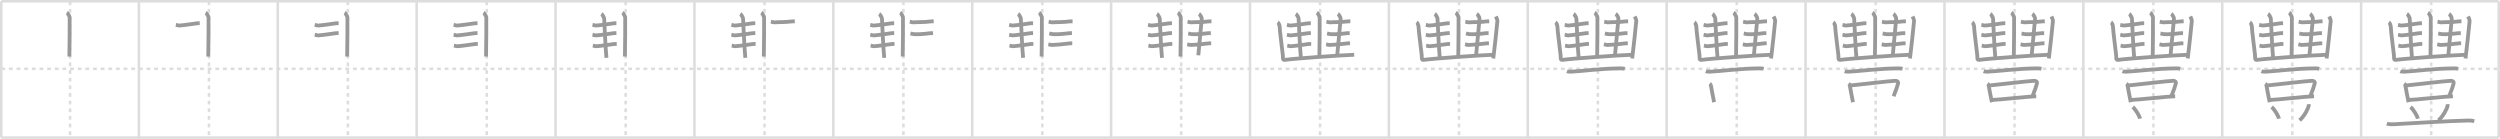 <svg width="1962px" height="109px" viewBox="0 0 1962 109" xmlns="http://www.w3.org/2000/svg" xmlns:xlink="http://www.w3.org/1999/xlink" xml:space="preserve" version="1.1" baseProfile="full">
<line x1="1" y1="1" x2="1961" y2="1" style="stroke:#ddd;stroke-width:2"></line>
<line x1="1" y1="1" x2="1" y2="108" style="stroke:#ddd;stroke-width:2"></line>
<line x1="1" y1="108" x2="1961" y2="108" style="stroke:#ddd;stroke-width:2"></line>
<line x1="1961" y1="1" x2="1961" y2="108" style="stroke:#ddd;stroke-width:2"></line>
<line x1="109" y1="1" x2="109" y2="108" style="stroke:#ddd;stroke-width:2"></line>
<line x1="218" y1="1" x2="218" y2="108" style="stroke:#ddd;stroke-width:2"></line>
<line x1="327" y1="1" x2="327" y2="108" style="stroke:#ddd;stroke-width:2"></line>
<line x1="436" y1="1" x2="436" y2="108" style="stroke:#ddd;stroke-width:2"></line>
<line x1="545" y1="1" x2="545" y2="108" style="stroke:#ddd;stroke-width:2"></line>
<line x1="654" y1="1" x2="654" y2="108" style="stroke:#ddd;stroke-width:2"></line>
<line x1="763" y1="1" x2="763" y2="108" style="stroke:#ddd;stroke-width:2"></line>
<line x1="872" y1="1" x2="872" y2="108" style="stroke:#ddd;stroke-width:2"></line>
<line x1="981" y1="1" x2="981" y2="108" style="stroke:#ddd;stroke-width:2"></line>
<line x1="1090" y1="1" x2="1090" y2="108" style="stroke:#ddd;stroke-width:2"></line>
<line x1="1199" y1="1" x2="1199" y2="108" style="stroke:#ddd;stroke-width:2"></line>
<line x1="1308" y1="1" x2="1308" y2="108" style="stroke:#ddd;stroke-width:2"></line>
<line x1="1417" y1="1" x2="1417" y2="108" style="stroke:#ddd;stroke-width:2"></line>
<line x1="1526" y1="1" x2="1526" y2="108" style="stroke:#ddd;stroke-width:2"></line>
<line x1="1635" y1="1" x2="1635" y2="108" style="stroke:#ddd;stroke-width:2"></line>
<line x1="1744" y1="1" x2="1744" y2="108" style="stroke:#ddd;stroke-width:2"></line>
<line x1="1853" y1="1" x2="1853" y2="108" style="stroke:#ddd;stroke-width:2"></line>
<line x1="1" y1="54" x2="1961" y2="54" style="stroke:#ddd;stroke-width:2;stroke-dasharray:3 3"></line>
<line x1="55" y1="1" x2="55" y2="108" style="stroke:#ddd;stroke-width:2;stroke-dasharray:3 3"></line>
<line x1="164" y1="1" x2="164" y2="108" style="stroke:#ddd;stroke-width:2;stroke-dasharray:3 3"></line>
<line x1="273" y1="1" x2="273" y2="108" style="stroke:#ddd;stroke-width:2;stroke-dasharray:3 3"></line>
<line x1="382" y1="1" x2="382" y2="108" style="stroke:#ddd;stroke-width:2;stroke-dasharray:3 3"></line>
<line x1="491" y1="1" x2="491" y2="108" style="stroke:#ddd;stroke-width:2;stroke-dasharray:3 3"></line>
<line x1="600" y1="1" x2="600" y2="108" style="stroke:#ddd;stroke-width:2;stroke-dasharray:3 3"></line>
<line x1="709" y1="1" x2="709" y2="108" style="stroke:#ddd;stroke-width:2;stroke-dasharray:3 3"></line>
<line x1="818" y1="1" x2="818" y2="108" style="stroke:#ddd;stroke-width:2;stroke-dasharray:3 3"></line>
<line x1="927" y1="1" x2="927" y2="108" style="stroke:#ddd;stroke-width:2;stroke-dasharray:3 3"></line>
<line x1="1036" y1="1" x2="1036" y2="108" style="stroke:#ddd;stroke-width:2;stroke-dasharray:3 3"></line>
<line x1="1145" y1="1" x2="1145" y2="108" style="stroke:#ddd;stroke-width:2;stroke-dasharray:3 3"></line>
<line x1="1254" y1="1" x2="1254" y2="108" style="stroke:#ddd;stroke-width:2;stroke-dasharray:3 3"></line>
<line x1="1363" y1="1" x2="1363" y2="108" style="stroke:#ddd;stroke-width:2;stroke-dasharray:3 3"></line>
<line x1="1472" y1="1" x2="1472" y2="108" style="stroke:#ddd;stroke-width:2;stroke-dasharray:3 3"></line>
<line x1="1581" y1="1" x2="1581" y2="108" style="stroke:#ddd;stroke-width:2;stroke-dasharray:3 3"></line>
<line x1="1690" y1="1" x2="1690" y2="108" style="stroke:#ddd;stroke-width:2;stroke-dasharray:3 3"></line>
<line x1="1799" y1="1" x2="1799" y2="108" style="stroke:#ddd;stroke-width:2;stroke-dasharray:3 3"></line>
<line x1="1908" y1="1" x2="1908" y2="108" style="stroke:#ddd;stroke-width:2;stroke-dasharray:3 3"></line>
<path d="M52.49,9.88c0.65,0.38,2.03,2.88,2.16,3.65c0.13,0.77-0.08,26.04-0.21,30.85" style="fill:none;stroke:#999;stroke-width:3"></path>

<path d="M161.49,9.88c0.65,0.38,2.03,2.88,2.16,3.65c0.13,0.77-0.08,26.04-0.21,30.85" style="fill:none;stroke:#999;stroke-width:3"></path>
<path d="M138.0,19.5c1.25,0.25,2.18,0.59,2.67,0.55C145.0,19.74,149.25,19,154.6,18.3c0.73-0.1,0.9-0.05,2.15-0.05" style="fill:none;stroke:#999;stroke-width:3"></path>

<path d="M270.49,9.88c0.65,0.38,2.03,2.88,2.16,3.65c0.13,0.77-0.08,26.04-0.21,30.85" style="fill:none;stroke:#999;stroke-width:3"></path>
<path d="M247.0,19.5c1.25,0.25,2.18,0.59,2.67,0.55C254.0,19.74,258.25,19,263.6,18.3c0.73-0.1,0.9-0.05,2.15-0.05" style="fill:none;stroke:#999;stroke-width:3"></path>
<path d="M247.0,27.25c1.25,0.25,2.18,0.59,2.67,0.55c4.33-0.31,8.58-1.05,13.94-1.75c0.73-0.1,0.9-0.05,2.15-0.05" style="fill:none;stroke:#999;stroke-width:3"></path>

<path d="M379.49,9.88c0.65,0.38,2.03,2.88,2.16,3.65c0.13,0.77-0.08,26.04-0.21,30.85" style="fill:none;stroke:#999;stroke-width:3"></path>
<path d="M356.0,19.5c1.25,0.25,2.18,0.59,2.67,0.55C363.0,19.74,367.25,19,372.6,18.3c0.73-0.1,0.9-0.05,2.15-0.05" style="fill:none;stroke:#999;stroke-width:3"></path>
<path d="M356.0,27.25c1.25,0.25,2.18,0.59,2.67,0.55c4.33-0.31,8.58-1.05,13.94-1.75c0.73-0.1,0.9-0.05,2.15-0.05" style="fill:none;stroke:#999;stroke-width:3"></path>
<path d="M356.25,35.75c1.25,0.25,2.18,0.59,2.67,0.55c4.33-0.31,8.58-1.05,13.94-1.75c0.73-0.1,0.9-0.05,2.15-0.05" style="fill:none;stroke:#999;stroke-width:3"></path>

<path d="M488.49,9.88c0.65,0.38,2.03,2.88,2.16,3.65c0.13,0.77-0.08,26.04-0.21,30.85" style="fill:none;stroke:#999;stroke-width:3"></path>
<path d="M465.0,19.5c1.25,0.25,2.18,0.59,2.67,0.55C472.0,19.74,476.25,19,481.6,18.3c0.73-0.1,0.9-0.05,2.15-0.05" style="fill:none;stroke:#999;stroke-width:3"></path>
<path d="M465.0,27.25c1.25,0.25,2.18,0.59,2.67,0.55c4.33-0.31,8.58-1.05,13.94-1.75c0.73-0.1,0.9-0.05,2.15-0.05" style="fill:none;stroke:#999;stroke-width:3"></path>
<path d="M465.25,35.75c1.25,0.25,2.18,0.59,2.67,0.55c4.33-0.31,8.58-1.05,13.94-1.75c0.73-0.1,0.9-0.05,2.15-0.05" style="fill:none;stroke:#999;stroke-width:3"></path>
<path d="M471.99,10.88c0.65,0.38,2.12,2.87,2.16,3.65c0.35,6.96,1.1,24.21,1.79,30.85" style="fill:none;stroke:#999;stroke-width:3"></path>

<path d="M597.49,9.88c0.65,0.38,2.03,2.88,2.16,3.65c0.13,0.77-0.08,26.04-0.21,30.85" style="fill:none;stroke:#999;stroke-width:3"></path>
<path d="M574.0,19.5c1.25,0.25,2.18,0.59,2.67,0.55C581.0,19.74,585.25,19,590.6,18.3c0.73-0.1,0.9-0.05,2.15-0.05" style="fill:none;stroke:#999;stroke-width:3"></path>
<path d="M574.0,27.25c1.25,0.25,2.18,0.59,2.67,0.55c4.33-0.31,8.58-1.05,13.94-1.75c0.73-0.1,0.9-0.05,2.15-0.05" style="fill:none;stroke:#999;stroke-width:3"></path>
<path d="M574.25,35.75c1.25,0.25,2.18,0.59,2.67,0.55c4.33-0.31,8.58-1.05,13.94-1.75c0.73-0.1,0.9-0.05,2.15-0.05" style="fill:none;stroke:#999;stroke-width:3"></path>
<path d="M580.99,10.88c0.65,0.38,2.12,2.87,2.16,3.65c0.35,6.96,1.1,24.21,1.79,30.85" style="fill:none;stroke:#999;stroke-width:3"></path>
<path d="M605.0,17c1.25,0.25,2.18,0.59,2.67,0.55C612.0,17.24,616.25,17.5,621.6,16.8c0.73-0.1,0.9-0.05,2.15-0.05" style="fill:none;stroke:#999;stroke-width:3"></path>

<path d="M706.49,9.88c0.65,0.38,2.03,2.88,2.16,3.65c0.13,0.77-0.08,26.04-0.21,30.85" style="fill:none;stroke:#999;stroke-width:3"></path>
<path d="M683.0,19.5c1.25,0.25,2.18,0.59,2.67,0.55C690.0,19.74,694.25,19,699.6,18.3c0.73-0.1,0.9-0.05,2.15-0.05" style="fill:none;stroke:#999;stroke-width:3"></path>
<path d="M683.0,27.25c1.25,0.25,2.18,0.59,2.67,0.55c4.33-0.31,8.58-1.05,13.94-1.75c0.73-0.1,0.9-0.05,2.15-0.05" style="fill:none;stroke:#999;stroke-width:3"></path>
<path d="M683.25,35.75c1.25,0.25,2.18,0.59,2.67,0.55c4.33-0.31,8.58-1.05,13.94-1.75c0.73-0.1,0.9-0.05,2.15-0.05" style="fill:none;stroke:#999;stroke-width:3"></path>
<path d="M689.99,10.88c0.65,0.38,2.12,2.87,2.16,3.65c0.35,6.96,1.1,24.21,1.79,30.85" style="fill:none;stroke:#999;stroke-width:3"></path>
<path d="M714.0,17c1.25,0.25,2.18,0.59,2.67,0.55C721.0,17.24,725.25,17.5,730.6,16.8c0.73-0.1,0.9-0.05,2.15-0.05" style="fill:none;stroke:#999;stroke-width:3"></path>
<path d="M714.5,26.25c1.25,0.25,2.18,0.53,2.67,0.55c3.58,0.2,7.58-0.05,12.94-0.75C730.84,25.96,731.0,26,732.25,26" style="fill:none;stroke:#999;stroke-width:3"></path>

<path d="M815.49,9.88c0.65,0.38,2.03,2.88,2.16,3.65c0.13,0.77-0.08,26.04-0.21,30.85" style="fill:none;stroke:#999;stroke-width:3"></path>
<path d="M792.0,19.5c1.25,0.25,2.18,0.59,2.67,0.55C799.0,19.74,803.25,19,808.6,18.3c0.73-0.1,0.9-0.05,2.15-0.05" style="fill:none;stroke:#999;stroke-width:3"></path>
<path d="M792.0,27.25c1.25,0.25,2.18,0.59,2.67,0.55c4.33-0.31,8.58-1.05,13.94-1.75c0.73-0.1,0.9-0.05,2.15-0.05" style="fill:none;stroke:#999;stroke-width:3"></path>
<path d="M792.25,35.75c1.25,0.25,2.18,0.59,2.67,0.55c4.33-0.31,8.58-1.05,13.94-1.75c0.73-0.1,0.9-0.05,2.15-0.05" style="fill:none;stroke:#999;stroke-width:3"></path>
<path d="M798.99,10.88c0.65,0.38,2.12,2.87,2.16,3.65c0.35,6.96,1.1,24.21,1.79,30.85" style="fill:none;stroke:#999;stroke-width:3"></path>
<path d="M823.0,17c1.25,0.25,2.18,0.59,2.67,0.55C830.0,17.24,834.25,17.5,839.6,16.8c0.73-0.1,0.9-0.05,2.15-0.05" style="fill:none;stroke:#999;stroke-width:3"></path>
<path d="M823.5,26.25c1.25,0.25,2.18,0.53,2.67,0.55c3.58,0.2,7.58-0.05,12.94-0.75C839.84,25.96,840.0,26,841.25,26" style="fill:none;stroke:#999;stroke-width:3"></path>
<path d="M822.75,34.75C824.0,35,824.93,35.31,825.42,35.3c3.08-0.05,8.58-0.55,13.94-1.25c0.73-0.1,0.9-0.05,2.15-0.05" style="fill:none;stroke:#999;stroke-width:3"></path>

<path d="M924.49,9.88c0.65,0.38,2.03,2.88,2.16,3.65c0.13,0.77-0.08,26.04-0.21,30.85" style="fill:none;stroke:#999;stroke-width:3"></path>
<path d="M901.0,19.5c1.25,0.25,2.18,0.59,2.67,0.55C908.0,19.74,912.25,19,917.6,18.3c0.73-0.1,0.9-0.05,2.15-0.05" style="fill:none;stroke:#999;stroke-width:3"></path>
<path d="M901.0,27.25c1.25,0.25,2.18,0.59,2.67,0.55c4.33-0.31,8.58-1.05,13.94-1.75c0.73-0.1,0.9-0.05,2.15-0.05" style="fill:none;stroke:#999;stroke-width:3"></path>
<path d="M901.25,35.75c1.25,0.25,2.18,0.59,2.67,0.55c4.33-0.31,8.58-1.05,13.94-1.75c0.73-0.1,0.9-0.05,2.15-0.05" style="fill:none;stroke:#999;stroke-width:3"></path>
<path d="M907.99,10.88c0.65,0.38,2.12,2.87,2.16,3.65c0.35,6.96,1.1,24.21,1.79,30.85" style="fill:none;stroke:#999;stroke-width:3"></path>
<path d="M932.0,17c1.25,0.25,2.18,0.59,2.67,0.55C939.0,17.24,943.25,17.5,948.6,16.8c0.73-0.1,0.9-0.05,2.15-0.05" style="fill:none;stroke:#999;stroke-width:3"></path>
<path d="M932.5,26.25c1.25,0.25,2.18,0.53,2.67,0.55c3.58,0.2,7.58-0.05,12.94-0.75C948.84,25.96,949.0,26,950.25,26" style="fill:none;stroke:#999;stroke-width:3"></path>
<path d="M931.75,34.75C933.0,35,933.93,35.31,934.42,35.3c3.08-0.05,8.58-0.55,13.94-1.25c0.73-0.1,0.9-0.05,2.15-0.05" style="fill:none;stroke:#999;stroke-width:3"></path>
<path d="M940.99,10.88c0.65,0.38,2.22,2.87,2.16,3.65C942.5,23,941.0,36.25,940.44,43.38" style="fill:none;stroke:#999;stroke-width:3"></path>

<path d="M1033.49,9.88c0.65,0.38,2.03,2.88,2.16,3.65c0.13,0.77-0.08,26.04-0.21,30.85" style="fill:none;stroke:#999;stroke-width:3"></path>
<path d="M1010.0,19.5c1.25,0.25,2.18,0.59,2.67,0.55C1017.0,19.74,1021.25,19,1026.6,18.3c0.73-0.1,0.9-0.05,2.15-0.05" style="fill:none;stroke:#999;stroke-width:3"></path>
<path d="M1010.0,27.25c1.25,0.25,2.18,0.59,2.67,0.55c4.33-0.31,8.58-1.05,13.94-1.75c0.73-0.1,0.9-0.05,2.15-0.05" style="fill:none;stroke:#999;stroke-width:3"></path>
<path d="M1010.25,35.75c1.25,0.25,2.18,0.59,2.67,0.55c4.33-0.31,8.58-1.05,13.94-1.75c0.73-0.1,0.9-0.05,2.15-0.05" style="fill:none;stroke:#999;stroke-width:3"></path>
<path d="M1016.99,10.88c0.65,0.38,2.12,2.87,2.16,3.65c0.35,6.96,1.1,24.21,1.79,30.85" style="fill:none;stroke:#999;stroke-width:3"></path>
<path d="M1041.0,17c1.25,0.25,2.18,0.59,2.67,0.55C1048.0,17.24,1052.25,17.5,1057.6,16.8c0.73-0.1,0.9-0.05,2.15-0.05" style="fill:none;stroke:#999;stroke-width:3"></path>
<path d="M1041.5,26.25c1.25,0.25,2.18,0.53,2.67,0.55c3.58,0.2,7.58-0.05,12.94-0.75C1057.84,25.96,1058.0,26,1059.25,26" style="fill:none;stroke:#999;stroke-width:3"></path>
<path d="M1040.75,34.75C1042.0,35,1042.93,35.31,1043.42,35.3c3.08-0.05,8.58-0.55,13.94-1.25c0.73-0.1,0.9-0.05,2.15-0.05" style="fill:none;stroke:#999;stroke-width:3"></path>
<path d="M1049.99,10.88c0.65,0.38,2.22,2.87,2.16,3.65C1051.5,23,1050.0,36.25,1049.44,43.38" style="fill:none;stroke:#999;stroke-width:3"></path>
<path d="M1002.74,17.5c0.76,0.45,1.47,2.34,1.51,3.25c0.25,5.25,1.5,13,2.5,22.5c0.22,2.05-0.38,4.03,1.5,3.75c6.75-1,45-3.75,54.5-4" style="fill:none;stroke:#999;stroke-width:3"></path>

<path d="M1142.49,9.88c0.65,0.38,2.03,2.88,2.16,3.65c0.13,0.77-0.08,26.04-0.21,30.85" style="fill:none;stroke:#999;stroke-width:3"></path>
<path d="M1119.0,19.5c1.25,0.25,2.18,0.59,2.67,0.55C1126.0,19.74,1130.25,19,1135.6,18.3c0.73-0.1,0.9-0.05,2.15-0.05" style="fill:none;stroke:#999;stroke-width:3"></path>
<path d="M1119.0,27.25c1.25,0.25,2.18,0.59,2.67,0.55c4.33-0.31,8.58-1.05,13.94-1.75c0.73-0.1,0.9-0.05,2.15-0.05" style="fill:none;stroke:#999;stroke-width:3"></path>
<path d="M1119.25,35.75c1.25,0.25,2.18,0.59,2.67,0.55c4.33-0.31,8.58-1.05,13.94-1.75c0.73-0.1,0.9-0.05,2.15-0.05" style="fill:none;stroke:#999;stroke-width:3"></path>
<path d="M1125.99,10.88c0.65,0.38,2.12,2.87,2.16,3.65c0.35,6.96,1.1,24.21,1.79,30.85" style="fill:none;stroke:#999;stroke-width:3"></path>
<path d="M1150.0,17c1.25,0.25,2.18,0.59,2.67,0.55C1157.0,17.24,1161.25,17.5,1166.6,16.8c0.73-0.1,0.9-0.05,2.15-0.05" style="fill:none;stroke:#999;stroke-width:3"></path>
<path d="M1150.5,26.25c1.25,0.25,2.18,0.53,2.67,0.55c3.58,0.2,7.58-0.05,12.94-0.75C1166.84,25.96,1167.0,26,1168.25,26" style="fill:none;stroke:#999;stroke-width:3"></path>
<path d="M1149.75,34.75C1151.0,35,1151.93,35.31,1152.42,35.3c3.08-0.05,8.58-0.55,13.94-1.25c0.73-0.1,0.9-0.05,2.15-0.05" style="fill:none;stroke:#999;stroke-width:3"></path>
<path d="M1158.99,10.88c0.65,0.38,2.22,2.87,2.16,3.65C1160.5,23,1159.0,36.25,1158.44,43.38" style="fill:none;stroke:#999;stroke-width:3"></path>
<path d="M1111.74,17.5c0.76,0.45,1.47,2.34,1.51,3.25c0.25,5.25,1.5,13,2.5,22.5c0.22,2.05-0.38,4.03,1.5,3.75c6.75-1,45-3.75,54.5-4" style="fill:none;stroke:#999;stroke-width:3"></path>
<path d="M1173.99,12.88c0.51,1.12,1.23,2.88,1.16,3.65c-0.4,4.71-2.4,22.96-3.21,29.35" style="fill:none;stroke:#999;stroke-width:3"></path>

<path d="M1251.49,9.88c0.65,0.38,2.03,2.88,2.16,3.65c0.13,0.77-0.08,26.04-0.21,30.85" style="fill:none;stroke:#999;stroke-width:3"></path>
<path d="M1228.0,19.5c1.25,0.25,2.18,0.59,2.67,0.55C1235.0,19.74,1239.25,19,1244.6,18.3c0.73-0.1,0.9-0.05,2.15-0.05" style="fill:none;stroke:#999;stroke-width:3"></path>
<path d="M1228.0,27.25c1.25,0.25,2.18,0.59,2.67,0.55c4.33-0.31,8.58-1.05,13.94-1.75c0.73-0.1,0.9-0.05,2.15-0.05" style="fill:none;stroke:#999;stroke-width:3"></path>
<path d="M1228.25,35.75c1.25,0.25,2.18,0.59,2.67,0.55c4.33-0.31,8.58-1.05,13.94-1.75c0.73-0.1,0.9-0.05,2.15-0.05" style="fill:none;stroke:#999;stroke-width:3"></path>
<path d="M1234.99,10.88c0.65,0.38,2.12,2.87,2.16,3.65c0.35,6.96,1.1,24.21,1.79,30.85" style="fill:none;stroke:#999;stroke-width:3"></path>
<path d="M1259.0,17c1.25,0.25,2.18,0.59,2.67,0.55C1266.0,17.24,1270.25,17.5,1275.6,16.8c0.73-0.1,0.9-0.05,2.15-0.05" style="fill:none;stroke:#999;stroke-width:3"></path>
<path d="M1259.5,26.25c1.25,0.25,2.18,0.53,2.67,0.55c3.58,0.2,7.58-0.05,12.94-0.75C1275.84,25.96,1276.0,26,1277.25,26" style="fill:none;stroke:#999;stroke-width:3"></path>
<path d="M1258.75,34.75C1260.0,35,1260.93,35.31,1261.42,35.3c3.08-0.05,8.58-0.55,13.94-1.25c0.73-0.1,0.9-0.05,2.15-0.05" style="fill:none;stroke:#999;stroke-width:3"></path>
<path d="M1267.99,10.88c0.65,0.38,2.22,2.87,2.16,3.65C1269.5,23,1268.0,36.25,1267.44,43.38" style="fill:none;stroke:#999;stroke-width:3"></path>
<path d="M1220.74,17.5c0.76,0.45,1.47,2.34,1.51,3.25c0.25,5.25,1.5,13,2.5,22.5c0.22,2.05-0.38,4.03,1.5,3.75c6.75-1,45-3.75,54.5-4" style="fill:none;stroke:#999;stroke-width:3"></path>
<path d="M1282.99,12.88c0.51,1.12,1.23,2.88,1.16,3.65c-0.4,4.71-2.4,22.96-3.21,29.35" style="fill:none;stroke:#999;stroke-width:3"></path>
<path d="M1229.77,55.9c0.86,0.35,2.42,0.39,3.28,0.35c8.91-0.4,22.65-2.49,39.05-2.59c1.43-0.01,2.28,0.17,3,0.34" style="fill:none;stroke:#999;stroke-width:3"></path>

<path d="M1360.49,9.88c0.65,0.38,2.03,2.88,2.16,3.65c0.13,0.77-0.08,26.04-0.21,30.85" style="fill:none;stroke:#999;stroke-width:3"></path>
<path d="M1337.0,19.5c1.25,0.25,2.18,0.59,2.67,0.55C1344.0,19.74,1348.25,19,1353.6,18.3c0.73-0.1,0.9-0.05,2.15-0.05" style="fill:none;stroke:#999;stroke-width:3"></path>
<path d="M1337.0,27.25c1.25,0.25,2.18,0.59,2.67,0.55c4.33-0.31,8.58-1.05,13.94-1.75c0.73-0.1,0.9-0.05,2.15-0.05" style="fill:none;stroke:#999;stroke-width:3"></path>
<path d="M1337.25,35.75c1.25,0.25,2.18,0.59,2.67,0.55c4.33-0.31,8.58-1.05,13.94-1.75c0.73-0.1,0.9-0.05,2.15-0.05" style="fill:none;stroke:#999;stroke-width:3"></path>
<path d="M1343.99,10.88c0.65,0.38,2.12,2.87,2.16,3.65c0.35,6.96,1.1,24.21,1.79,30.85" style="fill:none;stroke:#999;stroke-width:3"></path>
<path d="M1368.0,17c1.25,0.25,2.18,0.59,2.67,0.55C1375.0,17.24,1379.25,17.5,1384.6,16.8c0.73-0.1,0.9-0.05,2.15-0.05" style="fill:none;stroke:#999;stroke-width:3"></path>
<path d="M1368.5,26.25c1.25,0.25,2.18,0.53,2.67,0.55c3.58,0.2,7.58-0.05,12.94-0.75C1384.84,25.96,1385.0,26,1386.25,26" style="fill:none;stroke:#999;stroke-width:3"></path>
<path d="M1367.75,34.75C1369.0,35,1369.93,35.31,1370.42,35.3c3.08-0.05,8.58-0.55,13.94-1.25c0.73-0.1,0.9-0.05,2.15-0.05" style="fill:none;stroke:#999;stroke-width:3"></path>
<path d="M1376.99,10.88c0.65,0.38,2.22,2.87,2.16,3.65C1378.5,23,1377.0,36.25,1376.44,43.38" style="fill:none;stroke:#999;stroke-width:3"></path>
<path d="M1329.74,17.5c0.76,0.45,1.47,2.34,1.51,3.25c0.25,5.25,1.5,13,2.5,22.5c0.22,2.05-0.38,4.03,1.5,3.75c6.75-1,45-3.75,54.5-4" style="fill:none;stroke:#999;stroke-width:3"></path>
<path d="M1391.99,12.88c0.51,1.12,1.23,2.88,1.16,3.65c-0.4,4.71-2.4,22.96-3.21,29.35" style="fill:none;stroke:#999;stroke-width:3"></path>
<path d="M1338.77,55.9c0.86,0.35,2.42,0.39,3.28,0.35c8.91-0.4,22.65-2.49,39.05-2.59c1.43-0.01,2.28,0.17,3,0.34" style="fill:none;stroke:#999;stroke-width:3"></path>
<path d="M1341.78,65.66c0.37,0.26,0.85,0.96,0.92,1.3c0.51,2.47,1.39,8.32,2.53,13.24" style="fill:none;stroke:#999;stroke-width:3"></path>

<path d="M1469.49,9.88c0.65,0.38,2.03,2.88,2.16,3.65c0.13,0.77-0.08,26.04-0.21,30.85" style="fill:none;stroke:#999;stroke-width:3"></path>
<path d="M1446.0,19.5c1.25,0.25,2.18,0.59,2.67,0.55C1453.0,19.74,1457.25,19,1462.6,18.3c0.73-0.1,0.9-0.05,2.15-0.05" style="fill:none;stroke:#999;stroke-width:3"></path>
<path d="M1446.0,27.25c1.25,0.25,2.18,0.59,2.67,0.55c4.33-0.31,8.58-1.05,13.94-1.75c0.73-0.1,0.9-0.05,2.15-0.05" style="fill:none;stroke:#999;stroke-width:3"></path>
<path d="M1446.25,35.75c1.25,0.25,2.18,0.59,2.67,0.55c4.33-0.31,8.58-1.05,13.94-1.75c0.73-0.1,0.9-0.05,2.15-0.05" style="fill:none;stroke:#999;stroke-width:3"></path>
<path d="M1452.99,10.88c0.65,0.38,2.12,2.87,2.16,3.65c0.35,6.96,1.1,24.21,1.79,30.85" style="fill:none;stroke:#999;stroke-width:3"></path>
<path d="M1477.0,17c1.25,0.25,2.18,0.59,2.67,0.55C1484.0,17.24,1488.25,17.5,1493.6,16.8c0.73-0.1,0.9-0.05,2.15-0.05" style="fill:none;stroke:#999;stroke-width:3"></path>
<path d="M1477.5,26.25c1.25,0.25,2.18,0.53,2.67,0.55c3.58,0.2,7.58-0.05,12.94-0.75C1493.84,25.96,1494.0,26,1495.25,26" style="fill:none;stroke:#999;stroke-width:3"></path>
<path d="M1476.75,34.75C1478.0,35,1478.93,35.31,1479.42,35.3c3.08-0.05,8.58-0.55,13.94-1.25c0.73-0.1,0.9-0.05,2.15-0.05" style="fill:none;stroke:#999;stroke-width:3"></path>
<path d="M1485.99,10.88c0.65,0.38,2.22,2.87,2.16,3.65C1487.5,23,1486.0,36.25,1485.44,43.38" style="fill:none;stroke:#999;stroke-width:3"></path>
<path d="M1438.74,17.5c0.76,0.45,1.47,2.34,1.51,3.25c0.25,5.25,1.5,13,2.5,22.5c0.22,2.05-0.38,4.03,1.5,3.75c6.75-1,45-3.75,54.5-4" style="fill:none;stroke:#999;stroke-width:3"></path>
<path d="M1500.99,12.88c0.51,1.12,1.23,2.88,1.16,3.65c-0.4,4.71-2.4,22.96-3.21,29.35" style="fill:none;stroke:#999;stroke-width:3"></path>
<path d="M1447.77,55.9c0.86,0.35,2.42,0.39,3.28,0.35c8.91-0.4,22.65-2.49,39.05-2.59c1.43-0.01,2.28,0.17,3,0.34" style="fill:none;stroke:#999;stroke-width:3"></path>
<path d="M1450.78,65.66c0.37,0.26,0.85,0.96,0.92,1.3c0.51,2.47,1.39,8.32,2.53,13.24" style="fill:none;stroke:#999;stroke-width:3"></path>
<path d="M1452.22,67.08c5.68-0.5,31.18-3.58,35.05-3.66c1.6-0.03,2.68,0.64,2.32,2.08c-0.65,2.58-1.55,5.11-3.5,10.04" style="fill:none;stroke:#999;stroke-width:3"></path>

<path d="M1578.49,9.88c0.65,0.38,2.03,2.88,2.16,3.65c0.13,0.77-0.08,26.04-0.21,30.85" style="fill:none;stroke:#999;stroke-width:3"></path>
<path d="M1555.0,19.5c1.25,0.25,2.18,0.59,2.67,0.55C1562.0,19.74,1566.25,19,1571.6,18.3c0.73-0.1,0.9-0.05,2.15-0.05" style="fill:none;stroke:#999;stroke-width:3"></path>
<path d="M1555.0,27.25c1.25,0.25,2.18,0.59,2.67,0.55c4.33-0.31,8.58-1.05,13.94-1.75c0.73-0.1,0.9-0.05,2.15-0.05" style="fill:none;stroke:#999;stroke-width:3"></path>
<path d="M1555.25,35.75c1.25,0.25,2.18,0.59,2.67,0.55c4.33-0.31,8.58-1.05,13.94-1.75c0.73-0.1,0.9-0.05,2.15-0.05" style="fill:none;stroke:#999;stroke-width:3"></path>
<path d="M1561.99,10.88c0.65,0.38,2.12,2.87,2.16,3.65c0.35,6.96,1.1,24.21,1.79,30.85" style="fill:none;stroke:#999;stroke-width:3"></path>
<path d="M1586.0,17c1.25,0.25,2.18,0.59,2.67,0.55C1593.0,17.24,1597.25,17.5,1602.6,16.8c0.73-0.1,0.9-0.05,2.15-0.05" style="fill:none;stroke:#999;stroke-width:3"></path>
<path d="M1586.5,26.25c1.25,0.25,2.18,0.53,2.67,0.55c3.58,0.2,7.58-0.05,12.94-0.75C1602.84,25.96,1603.0,26,1604.25,26" style="fill:none;stroke:#999;stroke-width:3"></path>
<path d="M1585.75,34.75C1587.0,35,1587.93,35.31,1588.42,35.3c3.08-0.05,8.58-0.55,13.94-1.25c0.73-0.1,0.9-0.05,2.15-0.05" style="fill:none;stroke:#999;stroke-width:3"></path>
<path d="M1594.99,10.88c0.65,0.38,2.22,2.87,2.16,3.65C1596.5,23,1595.0,36.25,1594.44,43.38" style="fill:none;stroke:#999;stroke-width:3"></path>
<path d="M1547.74,17.5c0.76,0.45,1.47,2.34,1.51,3.25c0.25,5.25,1.5,13,2.5,22.5c0.22,2.05-0.38,4.03,1.5,3.75c6.75-1,45-3.75,54.5-4" style="fill:none;stroke:#999;stroke-width:3"></path>
<path d="M1609.99,12.88c0.51,1.12,1.23,2.88,1.16,3.65c-0.4,4.71-2.4,22.96-3.21,29.35" style="fill:none;stroke:#999;stroke-width:3"></path>
<path d="M1556.77,55.9c0.86,0.35,2.42,0.39,3.28,0.35c8.91-0.4,22.65-2.49,39.05-2.59c1.43-0.01,2.28,0.17,3,0.34" style="fill:none;stroke:#999;stroke-width:3"></path>
<path d="M1559.78,65.66c0.37,0.26,0.85,0.96,0.92,1.3c0.51,2.47,1.39,8.32,2.53,13.24" style="fill:none;stroke:#999;stroke-width:3"></path>
<path d="M1561.22,67.08c5.68-0.5,31.18-3.58,35.05-3.66c1.6-0.03,2.68,0.64,2.32,2.08c-0.65,2.58-1.55,5.11-3.5,10.04" style="fill:none;stroke:#999;stroke-width:3"></path>
<path d="M1563.53,78.43c4.19,0,28.73-2.8,34.52-2.88" style="fill:none;stroke:#999;stroke-width:3"></path>

<path d="M1687.49,9.88c0.65,0.38,2.03,2.88,2.16,3.65c0.13,0.77-0.08,26.04-0.21,30.85" style="fill:none;stroke:#999;stroke-width:3"></path>
<path d="M1664.0,19.5c1.25,0.25,2.18,0.59,2.67,0.55C1671.0,19.74,1675.25,19,1680.6,18.3c0.73-0.1,0.9-0.05,2.15-0.05" style="fill:none;stroke:#999;stroke-width:3"></path>
<path d="M1664.0,27.25c1.25,0.25,2.18,0.59,2.67,0.55c4.33-0.31,8.58-1.05,13.94-1.75c0.73-0.1,0.9-0.05,2.15-0.05" style="fill:none;stroke:#999;stroke-width:3"></path>
<path d="M1664.25,35.75c1.25,0.25,2.18,0.59,2.67,0.55c4.33-0.31,8.58-1.05,13.94-1.75c0.73-0.1,0.9-0.05,2.15-0.05" style="fill:none;stroke:#999;stroke-width:3"></path>
<path d="M1670.99,10.88c0.65,0.38,2.12,2.87,2.16,3.65c0.35,6.96,1.1,24.21,1.79,30.85" style="fill:none;stroke:#999;stroke-width:3"></path>
<path d="M1695.0,17c1.25,0.25,2.18,0.59,2.67,0.55C1702.0,17.24,1706.25,17.5,1711.6,16.8c0.73-0.1,0.9-0.05,2.15-0.05" style="fill:none;stroke:#999;stroke-width:3"></path>
<path d="M1695.5,26.25c1.25,0.25,2.18,0.53,2.67,0.55c3.58,0.2,7.58-0.05,12.94-0.75C1711.84,25.96,1712.0,26,1713.25,26" style="fill:none;stroke:#999;stroke-width:3"></path>
<path d="M1694.75,34.75C1696.0,35,1696.93,35.31,1697.42,35.3c3.08-0.05,8.58-0.55,13.94-1.25c0.73-0.1,0.9-0.05,2.15-0.05" style="fill:none;stroke:#999;stroke-width:3"></path>
<path d="M1703.99,10.88c0.65,0.38,2.22,2.87,2.16,3.65C1705.5,23,1704.0,36.25,1703.44,43.38" style="fill:none;stroke:#999;stroke-width:3"></path>
<path d="M1656.74,17.5c0.76,0.45,1.47,2.34,1.51,3.25c0.25,5.25,1.5,13,2.5,22.5c0.22,2.05-0.38,4.03,1.5,3.75c6.75-1,45-3.75,54.5-4" style="fill:none;stroke:#999;stroke-width:3"></path>
<path d="M1718.99,12.88c0.51,1.12,1.23,2.88,1.16,3.65c-0.4,4.71-2.4,22.96-3.21,29.35" style="fill:none;stroke:#999;stroke-width:3"></path>
<path d="M1665.77,55.9c0.86,0.35,2.42,0.39,3.28,0.35c8.91-0.4,22.65-2.49,39.05-2.59c1.43-0.01,2.28,0.17,3,0.34" style="fill:none;stroke:#999;stroke-width:3"></path>
<path d="M1668.78,65.66c0.37,0.26,0.85,0.96,0.92,1.3c0.51,2.47,1.39,8.32,2.53,13.24" style="fill:none;stroke:#999;stroke-width:3"></path>
<path d="M1670.22,67.08c5.68-0.5,31.18-3.58,35.05-3.66c1.6-0.03,2.68,0.64,2.32,2.08c-0.65,2.58-1.55,5.11-3.5,10.04" style="fill:none;stroke:#999;stroke-width:3"></path>
<path d="M1672.53,78.43c4.19,0,28.73-2.8,34.52-2.88" style="fill:none;stroke:#999;stroke-width:3"></path>
<path d="M1673.78,84c2.02,1.61,5.21,6.63,5.71,9.14" style="fill:none;stroke:#999;stroke-width:3"></path>

<path d="M1796.49,9.88c0.65,0.38,2.03,2.88,2.16,3.65c0.13,0.77-0.08,26.04-0.21,30.85" style="fill:none;stroke:#999;stroke-width:3"></path>
<path d="M1773.0,19.5c1.25,0.25,2.18,0.59,2.67,0.55C1780.0,19.74,1784.25,19,1789.6,18.3c0.73-0.1,0.9-0.05,2.15-0.05" style="fill:none;stroke:#999;stroke-width:3"></path>
<path d="M1773.0,27.25c1.25,0.25,2.18,0.59,2.67,0.55c4.33-0.31,8.58-1.05,13.94-1.75c0.73-0.1,0.9-0.05,2.15-0.05" style="fill:none;stroke:#999;stroke-width:3"></path>
<path d="M1773.25,35.75c1.25,0.25,2.18,0.59,2.67,0.55c4.33-0.31,8.58-1.05,13.94-1.75c0.73-0.1,0.9-0.05,2.15-0.05" style="fill:none;stroke:#999;stroke-width:3"></path>
<path d="M1779.99,10.88c0.65,0.38,2.12,2.87,2.16,3.65c0.35,6.96,1.1,24.21,1.79,30.85" style="fill:none;stroke:#999;stroke-width:3"></path>
<path d="M1804.0,17c1.25,0.25,2.18,0.59,2.67,0.55C1811.0,17.24,1815.25,17.5,1820.6,16.8c0.73-0.1,0.9-0.05,2.15-0.05" style="fill:none;stroke:#999;stroke-width:3"></path>
<path d="M1804.5,26.25c1.25,0.25,2.18,0.53,2.67,0.55c3.58,0.2,7.58-0.05,12.94-0.75C1820.84,25.96,1821.0,26,1822.25,26" style="fill:none;stroke:#999;stroke-width:3"></path>
<path d="M1803.75,34.75C1805.0,35,1805.93,35.31,1806.42,35.3c3.08-0.05,8.58-0.55,13.94-1.25c0.73-0.1,0.9-0.05,2.15-0.05" style="fill:none;stroke:#999;stroke-width:3"></path>
<path d="M1812.99,10.88c0.65,0.38,2.22,2.87,2.16,3.65C1814.5,23,1813.0,36.25,1812.44,43.38" style="fill:none;stroke:#999;stroke-width:3"></path>
<path d="M1765.74,17.5c0.76,0.45,1.47,2.34,1.51,3.25c0.25,5.25,1.5,13,2.5,22.5c0.22,2.05-0.38,4.03,1.5,3.75c6.75-1,45-3.75,54.5-4" style="fill:none;stroke:#999;stroke-width:3"></path>
<path d="M1827.99,12.88c0.51,1.12,1.23,2.88,1.16,3.65c-0.4,4.71-2.4,22.96-3.21,29.35" style="fill:none;stroke:#999;stroke-width:3"></path>
<path d="M1774.77,55.9c0.86,0.35,2.42,0.39,3.28,0.35c8.91-0.4,22.65-2.49,39.05-2.59c1.43-0.01,2.28,0.17,3,0.34" style="fill:none;stroke:#999;stroke-width:3"></path>
<path d="M1777.78,65.66c0.37,0.26,0.85,0.96,0.92,1.3c0.51,2.47,1.39,8.32,2.53,13.24" style="fill:none;stroke:#999;stroke-width:3"></path>
<path d="M1779.22,67.08c5.68-0.5,31.18-3.58,35.05-3.66c1.6-0.03,2.68,0.64,2.32,2.08c-0.65,2.58-1.55,5.11-3.5,10.04" style="fill:none;stroke:#999;stroke-width:3"></path>
<path d="M1781.53,78.43c4.19,0,28.73-2.8,34.52-2.88" style="fill:none;stroke:#999;stroke-width:3"></path>
<path d="M1782.78,84c2.02,1.61,5.21,6.63,5.71,9.14" style="fill:none;stroke:#999;stroke-width:3"></path>
<path d="M1811.9,81.75c0.02,0.3,0.04,0.77-0.04,1.2c-0.49,2.53-3.3,8.08-7.14,11.48" style="fill:none;stroke:#999;stroke-width:3"></path>

<path d="M1905.49,9.88c0.65,0.38,2.03,2.88,2.16,3.65c0.13,0.77-0.08,26.04-0.21,30.85" style="fill:none;stroke:#999;stroke-width:3"></path>
<path d="M1882.0,19.5c1.25,0.25,2.18,0.59,2.67,0.55C1889.0,19.74,1893.25,19,1898.6,18.3c0.73-0.1,0.9-0.05,2.15-0.05" style="fill:none;stroke:#999;stroke-width:3"></path>
<path d="M1882.0,27.25c1.25,0.25,2.18,0.59,2.67,0.55c4.33-0.31,8.58-1.05,13.94-1.75c0.73-0.1,0.9-0.05,2.15-0.05" style="fill:none;stroke:#999;stroke-width:3"></path>
<path d="M1882.25,35.75c1.25,0.25,2.18,0.59,2.67,0.55c4.33-0.31,8.58-1.05,13.94-1.75c0.73-0.1,0.9-0.05,2.15-0.05" style="fill:none;stroke:#999;stroke-width:3"></path>
<path d="M1888.99,10.88c0.65,0.38,2.12,2.87,2.16,3.65c0.35,6.96,1.1,24.21,1.79,30.85" style="fill:none;stroke:#999;stroke-width:3"></path>
<path d="M1913.0,17c1.25,0.25,2.18,0.59,2.67,0.55C1920.0,17.24,1924.25,17.5,1929.6,16.8c0.73-0.1,0.9-0.05,2.15-0.05" style="fill:none;stroke:#999;stroke-width:3"></path>
<path d="M1913.5,26.25c1.25,0.25,2.18,0.53,2.67,0.55c3.58,0.2,7.58-0.05,12.94-0.75C1929.84,25.96,1930.0,26,1931.25,26" style="fill:none;stroke:#999;stroke-width:3"></path>
<path d="M1912.75,34.75C1914.0,35,1914.93,35.31,1915.42,35.3c3.08-0.05,8.58-0.55,13.94-1.25c0.73-0.1,0.9-0.05,2.15-0.05" style="fill:none;stroke:#999;stroke-width:3"></path>
<path d="M1921.99,10.88c0.65,0.38,2.22,2.87,2.16,3.65C1923.5,23,1922.0,36.25,1921.44,43.38" style="fill:none;stroke:#999;stroke-width:3"></path>
<path d="M1874.74,17.5c0.76,0.45,1.47,2.34,1.51,3.25c0.25,5.25,1.5,13,2.5,22.5c0.22,2.05-0.38,4.03,1.5,3.75c6.75-1,45-3.75,54.5-4" style="fill:none;stroke:#999;stroke-width:3"></path>
<path d="M1936.99,12.88c0.51,1.12,1.23,2.88,1.16,3.65c-0.4,4.71-2.4,22.96-3.21,29.35" style="fill:none;stroke:#999;stroke-width:3"></path>
<path d="M1883.77,55.9c0.86,0.35,2.42,0.39,3.28,0.35c8.91-0.4,22.65-2.49,39.05-2.59c1.43-0.01,2.28,0.17,3,0.34" style="fill:none;stroke:#999;stroke-width:3"></path>
<path d="M1886.78,65.66c0.37,0.26,0.85,0.96,0.92,1.3c0.51,2.47,1.39,8.32,2.53,13.24" style="fill:none;stroke:#999;stroke-width:3"></path>
<path d="M1888.22,67.08c5.68-0.5,31.18-3.58,35.05-3.66c1.6-0.03,2.68,0.64,2.32,2.08c-0.65,2.58-1.55,5.11-3.5,10.04" style="fill:none;stroke:#999;stroke-width:3"></path>
<path d="M1890.53,78.43c4.19,0,28.73-2.8,34.52-2.88" style="fill:none;stroke:#999;stroke-width:3"></path>
<path d="M1891.78,84c2.02,1.61,5.21,6.63,5.71,9.14" style="fill:none;stroke:#999;stroke-width:3"></path>
<path d="M1920.9,81.75c0.02,0.3,0.04,0.77-0.04,1.2c-0.49,2.53-3.3,8.08-7.14,11.48" style="fill:none;stroke:#999;stroke-width:3"></path>
<path d="M1873.19,97.03c1.38,0.49,3.92,0.57,5.31,0.49c14.41-0.83,43.14-2.6,58.47-2.94c2.31-0.05,3.69,0.23,4.85,0.48" style="fill:none;stroke:#999;stroke-width:3"></path>

</svg>